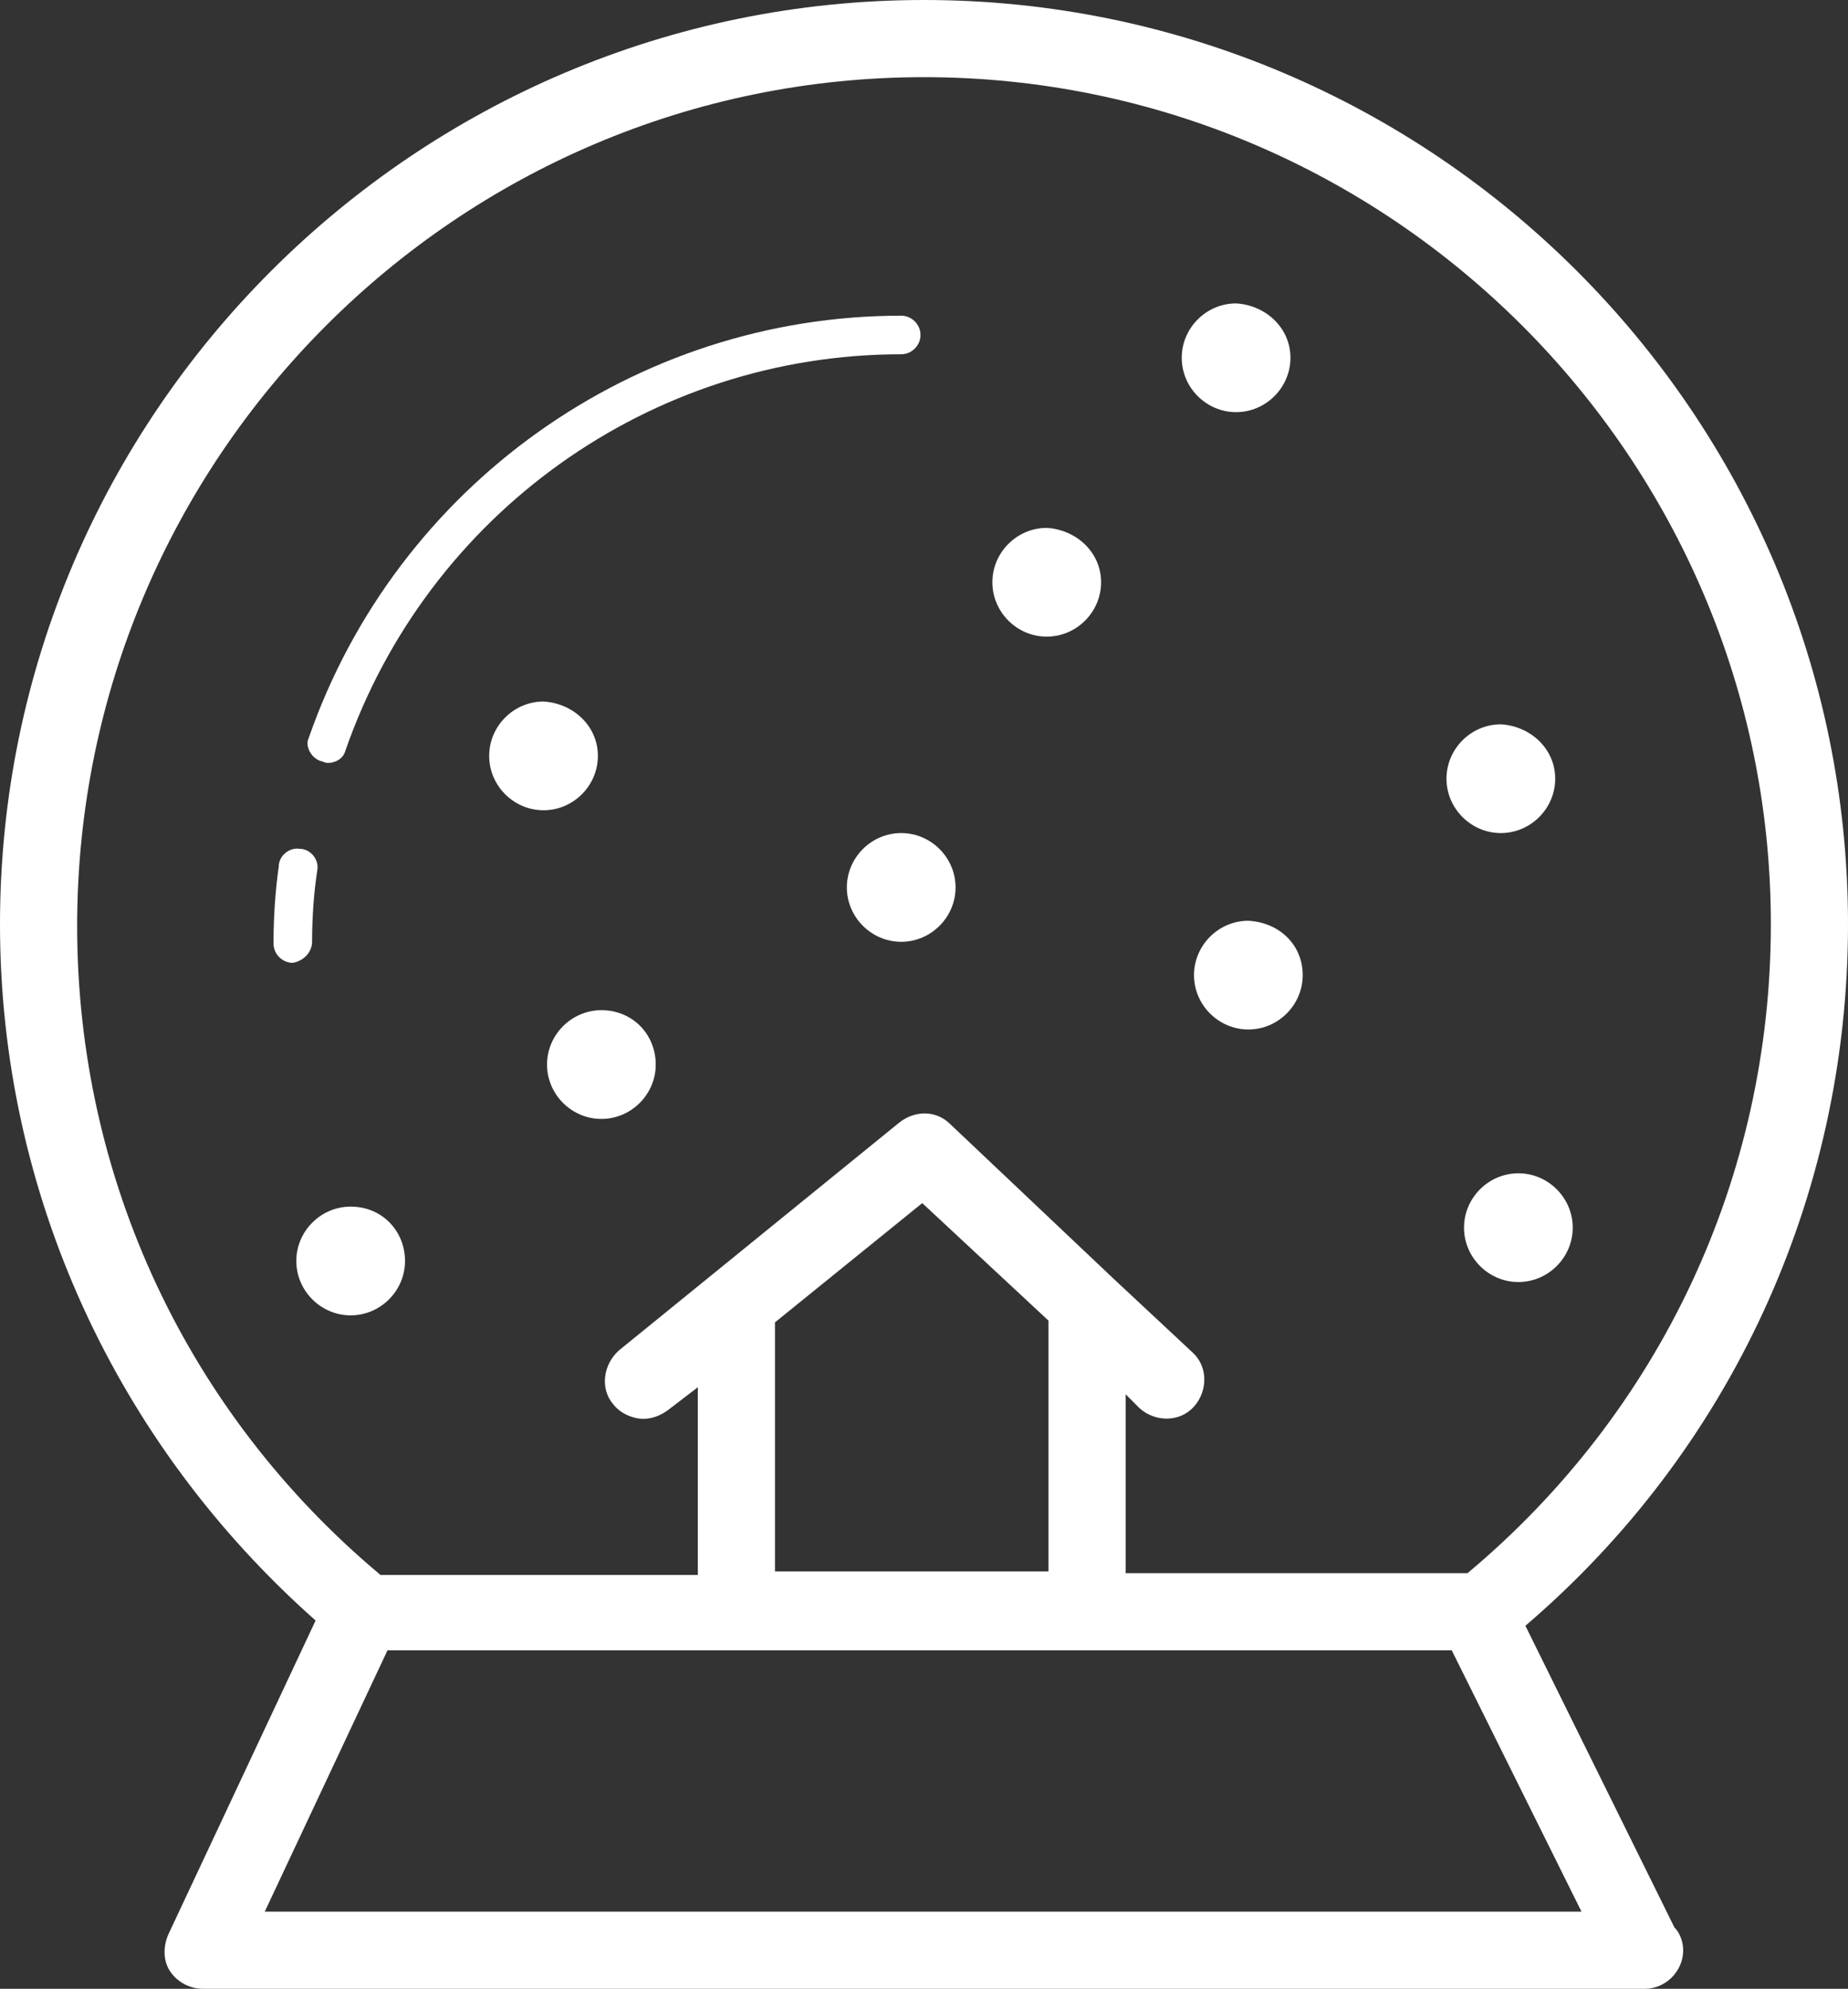 <?xml version="1.0" encoding="utf-8"?>
<!-- Generator: Adobe Illustrator 26.1.0, SVG Export Plug-In . SVG Version: 6.00 Build 0)  -->
<svg version="1.1" id="Layer_1" xmlns="http://www.w3.org/2000/svg" xmlns:xlink="http://www.w3.org/1999/xlink" x="0px" y="0px"
	 viewBox="0 0 105.4 113.4" style="enable-background:new 0 0 105.4 113.4;" xml:space="preserve">
<rect x="0" y="0" width="105.4" height="113.4" fill="#333333" stroke="none"/>
<style type="text/css">
	.st0{fill:#FFFFFF;}
</style>
<g>
	<path class="st0" d="M18,92.4l-8.4,17.9c-0.3,0.7-0.3,1.5,0.1,2.1c0.4,0.6,1.1,1,1.9,1h82.2l0,0c1.2,0,2.2-1,2.2-2.2
		c0-0.5-0.2-1-0.5-1.3L87,92.7c11.7-10,18.4-24.5,18.4-40C105.4,23.6,81.7,0,52.7,0S0,23.6,0,52.7C0,68,6.6,82.3,18,92.4L18,92.4z
		 M15.1,109l7-14.9h60.7l7.4,14.9H15.1z M52.6,68.6l7.2,6.7v14.3H44.2V75.4L52.6,68.6z M52.7,4.4c26.6,0,48.3,21.7,48.3,48.3
		c0,14.4-6.3,27.8-17.3,37H64.2V79.5l0.8,0.8c0.9,0.8,2.3,0.8,3.1-0.1c0.8-0.9,0.8-2.3-0.1-3.1l-4.5-4.2l0,0l-9.3-8.8
		c-0.8-0.8-2-0.8-2.9-0.1l-16,13c-0.9,0.8-1.1,2.2-0.3,3.1c0.4,0.5,1.1,0.8,1.7,0.8c0.5,0,1-0.2,1.4-0.5l1.7-1.3v10.7H21.7
		c-11-9.2-17.3-22.6-17.3-37C4.4,26.1,26.1,4.4,52.7,4.4L52.7,4.4z"/>
	<path class="st0" d="M18.3,43.4c0.1,0,0.2,0.1,0.4,0.1c0.5,0,0.9-0.3,1-0.7c4.7-13.5,17.4-22.6,31.7-22.6c0.6,0,1.1-0.5,1.1-1.1
		S52,18,51.4,18c-15.2,0-28.8,9.7-33.8,24.1C17.4,42.5,17.7,43.2,18.3,43.4L18.3,43.4z"/>
	<path class="st0" d="M17.8,53.7c0-1.4,0.1-2.8,0.3-4.1c0.1-0.6-0.4-1.2-1-1.2c-0.6-0.1-1.2,0.4-1.2,1c-0.2,1.4-0.3,2.9-0.3,4.4
		c0,0.6,0.5,1.1,1.1,1.1C17.3,54.8,17.8,54.3,17.8,53.7L17.8,53.7z"/>
	<path class="st0" d="M34.1,43.1c0,1.7-1.4,3.1-3.1,3.1c-1.7,0-3.1-1.4-3.1-3.1c0-1.7,1.4-3.1,3.1-3.1
		C32.7,40.1,34.1,41.4,34.1,43.1"/>
	<path class="st0" d="M37.4,60.7c0,1.7-1.4,3.1-3.1,3.1c-1.7,0-3.1-1.4-3.1-3.1c0-1.7,1.4-3.1,3.1-3.1C36.1,57.6,37.4,59,37.4,60.7"
		/>
	<path class="st0" d="M54.5,50.6c0,1.7-1.4,3.1-3.1,3.1c-1.7,0-3.1-1.4-3.1-3.1c0-1.7,1.4-3.1,3.1-3.1S54.5,48.9,54.5,50.6"/>
	<path class="st0" d="M62.8,33.2c0,1.7-1.4,3.1-3.1,3.1c-1.7,0-3.1-1.4-3.1-3.1c0-1.7,1.4-3.1,3.1-3.1
		C61.4,30.2,62.8,31.5,62.8,33.2"/>
	<path class="st0" d="M89.7,70c0,1.7-1.4,3.1-3.1,3.1s-3.1-1.4-3.1-3.1s1.4-3.1,3.1-3.1C88.3,66.9,89.7,68.3,89.7,70"/>
	<path class="st0" d="M73.6,20.4c0,1.7-1.4,3.1-3.1,3.1s-3.1-1.4-3.1-3.1s1.4-3.1,3.1-3.1C72.2,17.4,73.6,18.7,73.6,20.4"/>
	<path class="st0" d="M88.7,44.4c0,1.7-1.4,3.1-3.1,3.1s-3.1-1.4-3.1-3.1s1.4-3.1,3.1-3.1C87.3,41.4,88.7,42.7,88.7,44.4"/>
	<path class="st0" d="M74.3,55.6c0,1.7-1.4,3.1-3.1,3.1s-3.1-1.4-3.1-3.1s1.4-3.1,3.1-3.1C73,52.6,74.3,53.9,74.3,55.6"/>
	<path class="st0" d="M23.1,71.9c0,1.7-1.4,3.1-3.1,3.1s-3.1-1.4-3.1-3.1s1.4-3.1,3.1-3.1C21.8,68.8,23.1,70.2,23.1,71.9"/>
</g>
</svg>

